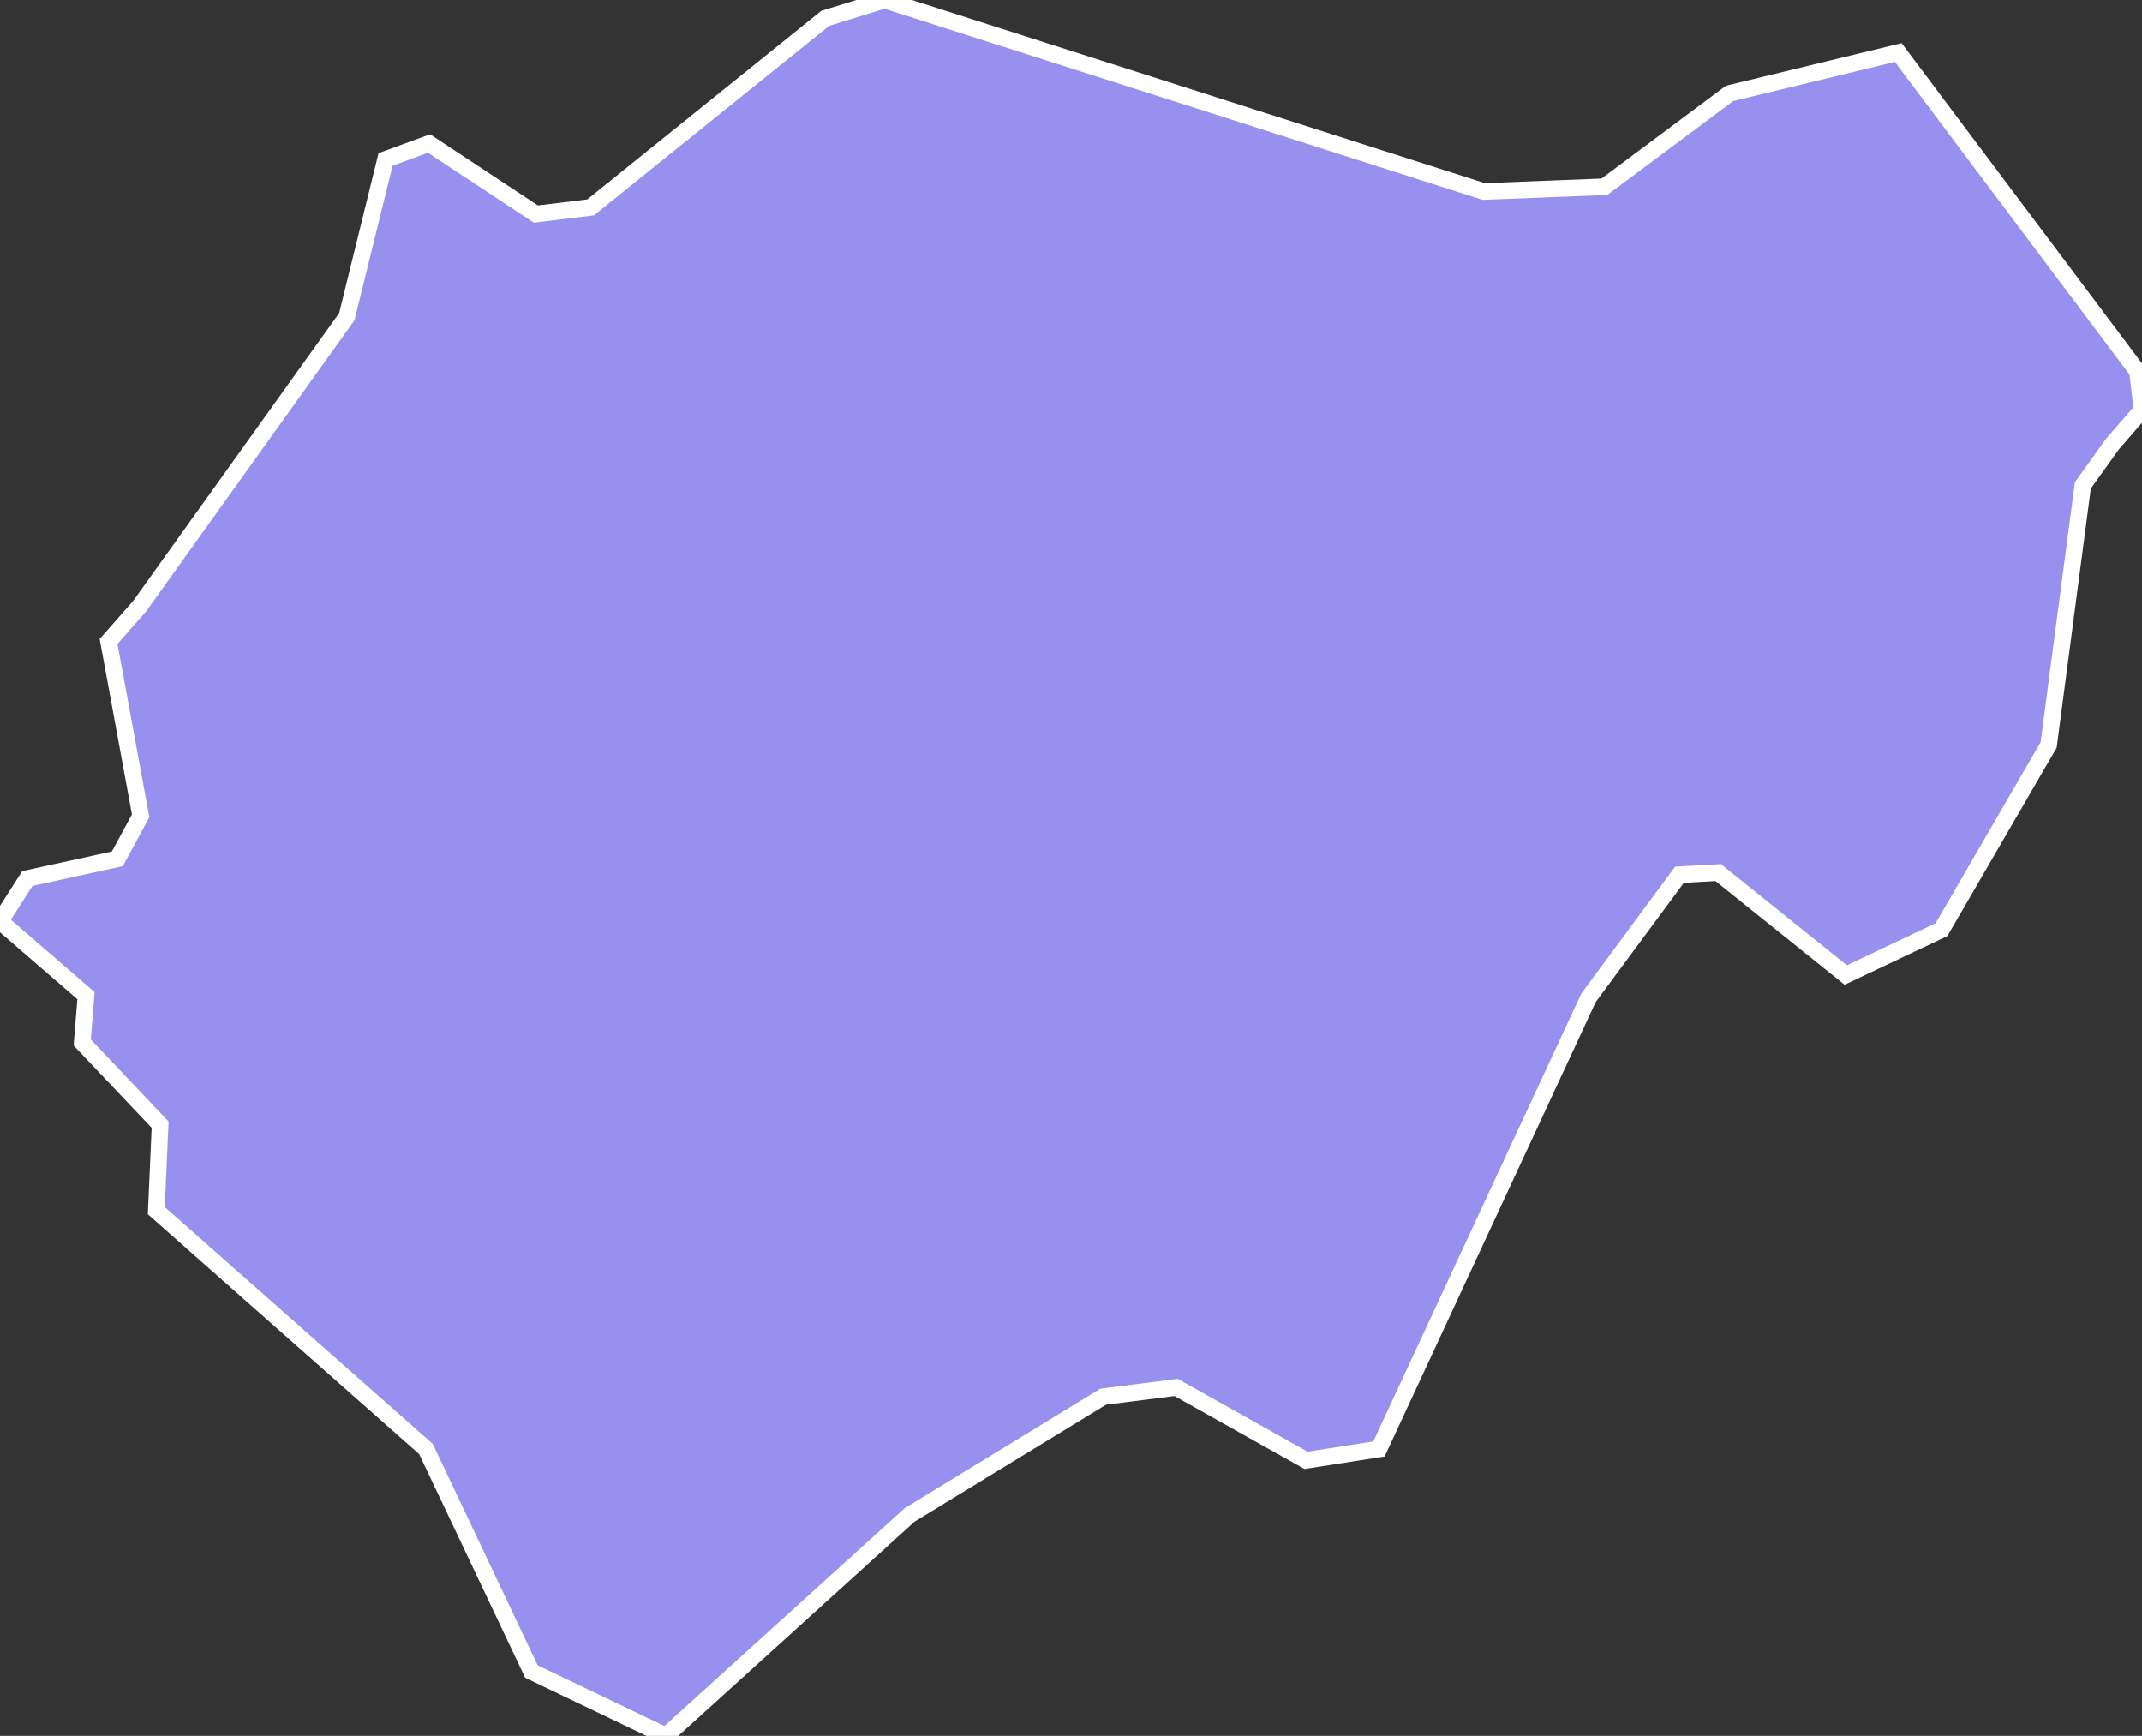 <svg xmlns="http://www.w3.org/2000/svg" viewBox="107.966 166.731 90.17 73.07" width="90.17" height="73.07">
            <rect x="107.966" y="166.731" width="90.17" height="73.07" fill="#333333" stroke="none"/>
            <path 
                d="m 135.996,239.801 -5.66,-2.71 -4.44,-9.37 -11.35,-10.03 0.16,-3.62 -3.28,-3.46 0.16,-1.97 -3.62,-3.13 1.15,-1.8 3.79,-0.83 0.98,-1.81 -1.35,-7.34 1.31,-1.49 0,0 8.72,-12.18 1.63,-6.62 1.83,-0.67 4.5,2.97 2.3,-0.28 9.88,-7.96 2.5,-0.77 25.22,8.06 5.08,-0.2 5.27,-3.93 7.1,-1.72 10.07,13.42 0,0 0.19,1.63 0,0 -1.25,1.44 0,0 -1.24,1.73 0,0 -1.44,10.93 -4.51,7.77 -4.03,1.91 -5.37,-4.31 -1.63,0.09 -3.83,5.18 -8.82,18.99 -3.07,0.48 -5.47,-3.07 -3.07,0.39 -8.15,4.98 z" 
                fill="rgb(151, 144, 238)" 
                stroke="white" 
                stroke-width=".7px"
                title="Glodeni" 
                id="MD-GL" 
            />
        </svg>
